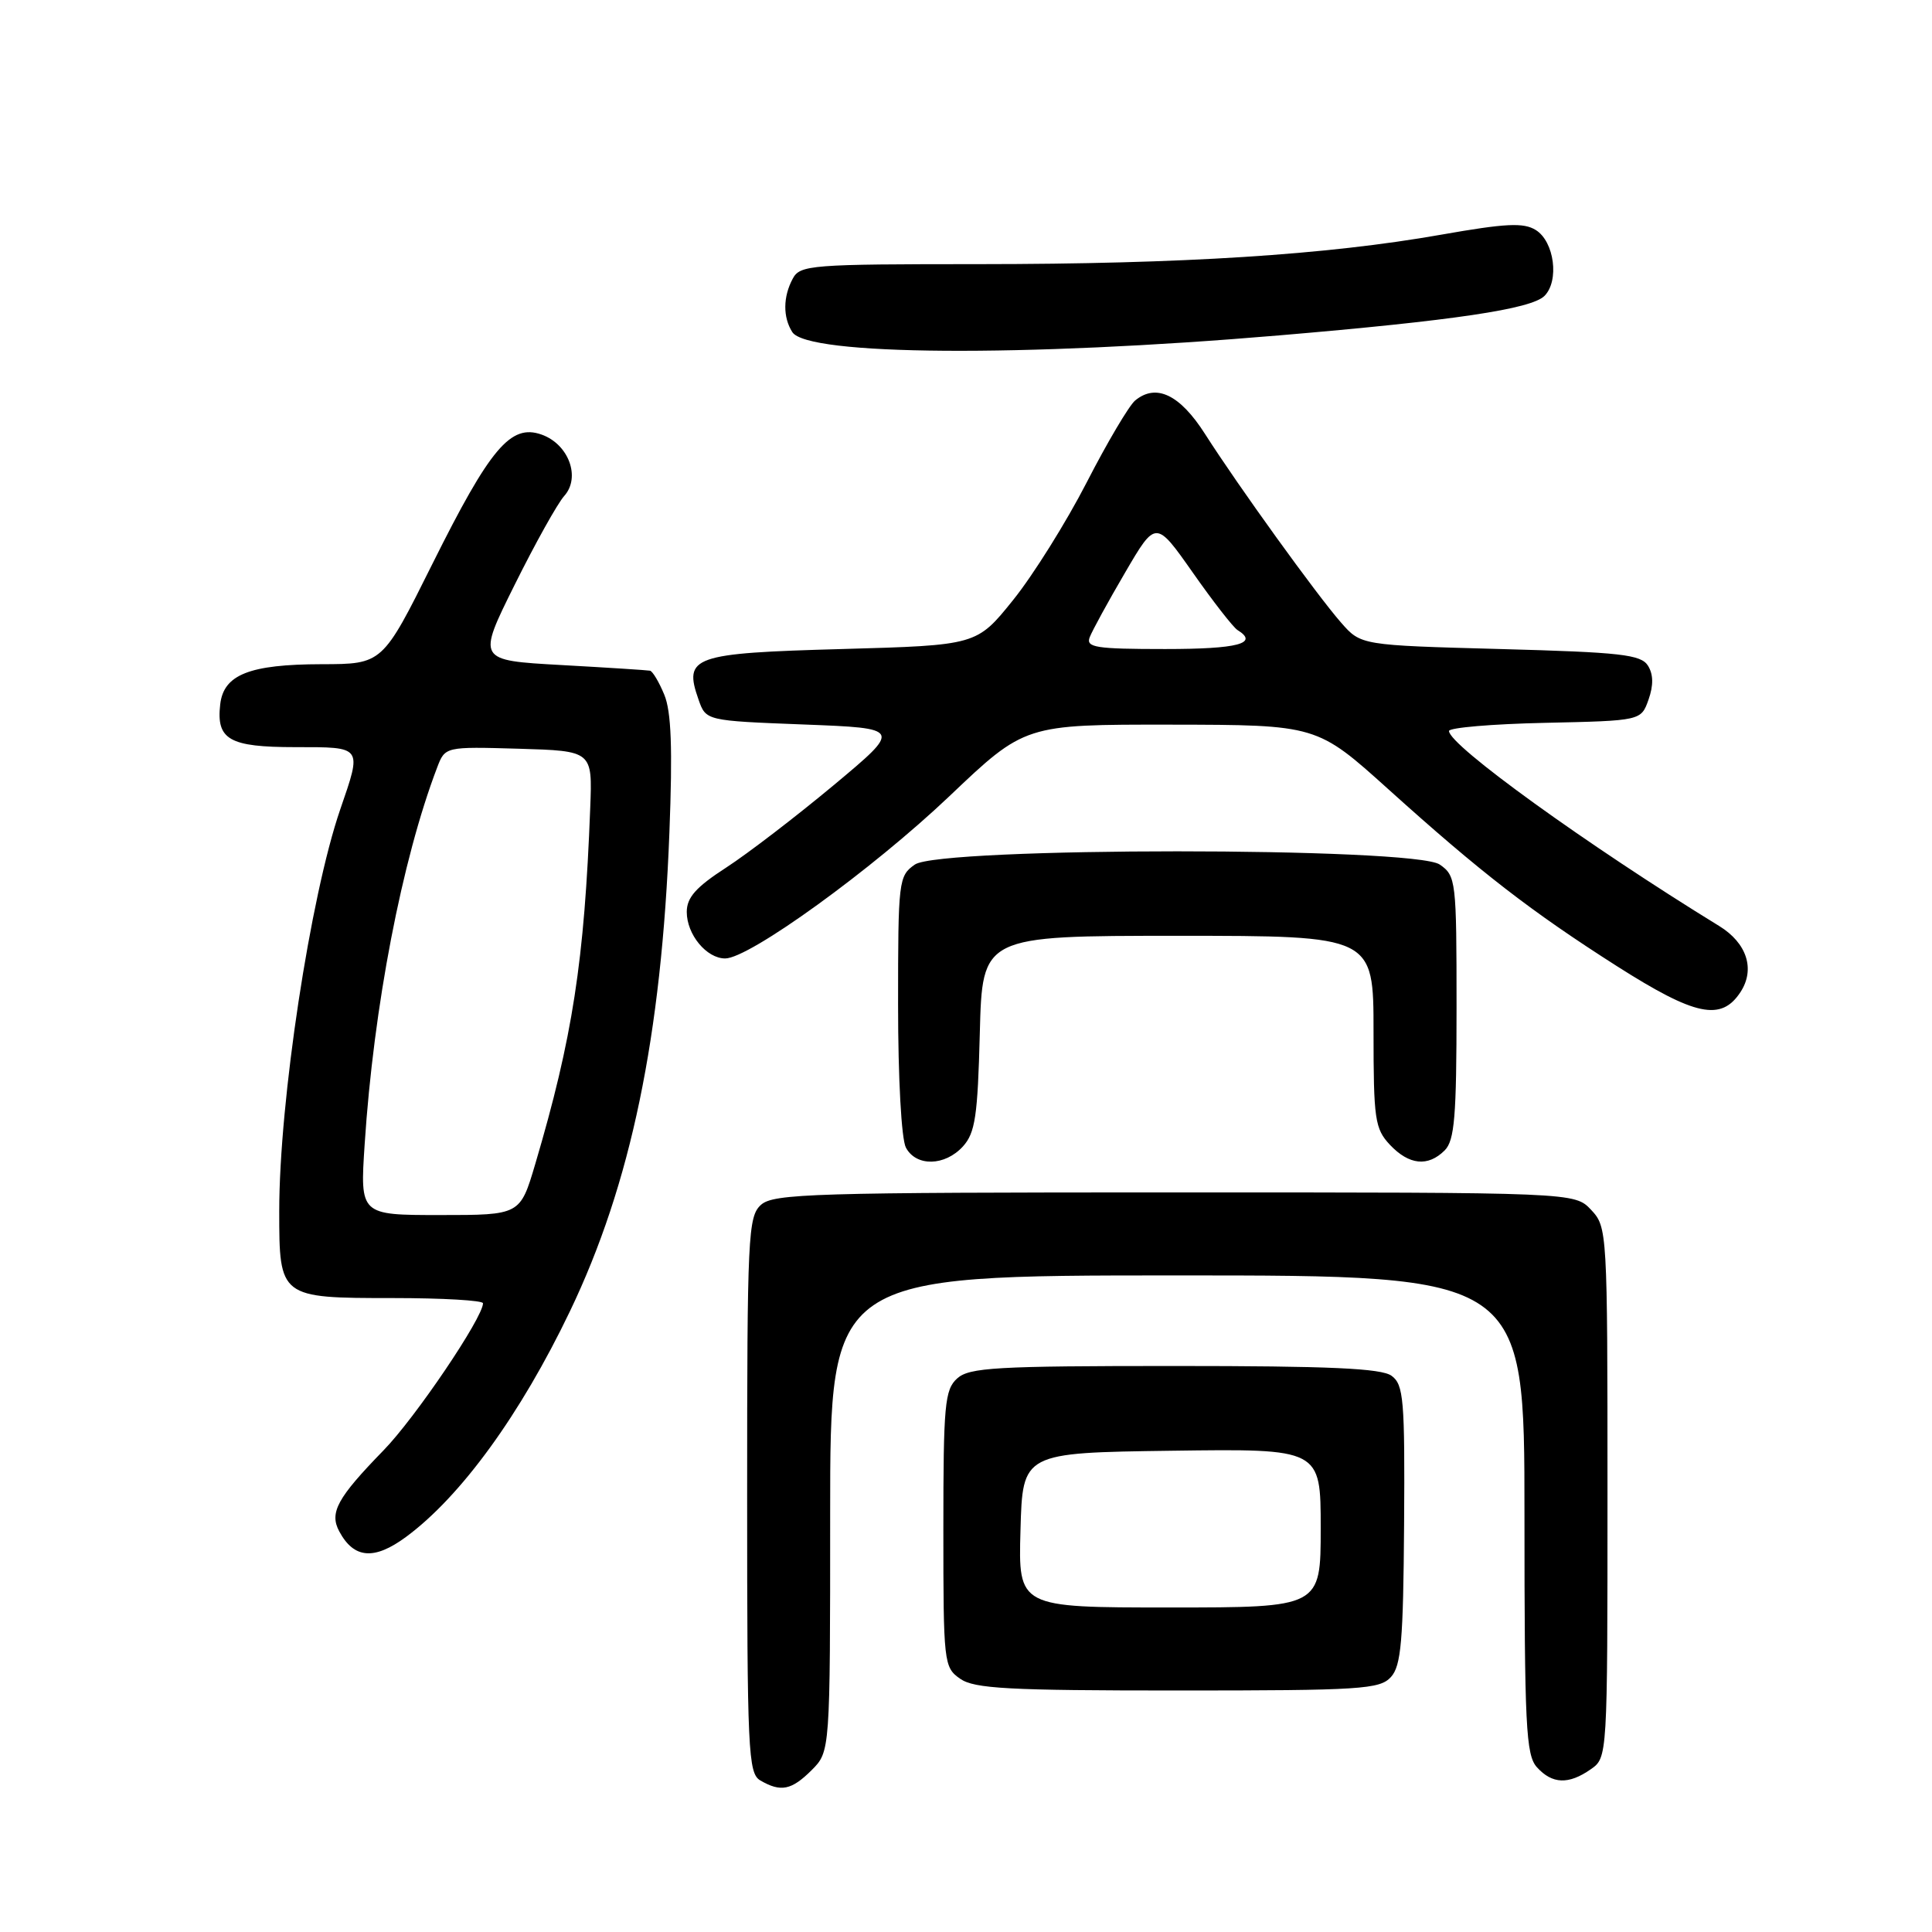 <?xml version="1.0" encoding="UTF-8" standalone="no"?>
<!DOCTYPE svg PUBLIC "-//W3C//DTD SVG 1.1//EN" "http://www.w3.org/Graphics/SVG/1.1/DTD/svg11.dtd" >
<svg xmlns="http://www.w3.org/2000/svg" xmlns:xlink="http://www.w3.org/1999/xlink" version="1.1" viewBox="0 0 256 256">
 <g >
 <path fill="currentColor"
d=" M 107.55 234.55 C 110.00 232.09 110.00 232.09 110.00 200.55 C 110.00 169.00 110.00 169.00 156.00 169.00 C 202.00 169.00 202.00 169.00 202.00 200.67 C 202.00 228.74 202.19 232.55 203.65 234.17 C 205.68 236.41 207.85 236.49 210.78 234.44 C 213.00 232.89 213.00 232.89 213.00 197.76 C 213.00 163.07 212.97 162.60 210.83 160.31 C 208.65 158.00 208.65 158.00 155.65 158.00 C 107.74 158.00 102.48 158.16 100.83 159.65 C 99.12 161.20 99.00 163.73 99.00 198.11 C 99.00 232.09 99.13 234.98 100.75 235.92 C 103.46 237.50 104.88 237.21 107.55 234.55 Z  M 184.31 222.21 C 185.66 220.72 185.94 217.45 186.05 202.01 C 186.16 185.44 185.99 183.47 184.39 182.30 C 183.04 181.31 176.17 181.00 155.64 181.00 C 131.94 181.00 128.44 181.20 126.83 182.65 C 125.18 184.14 125.00 186.15 125.00 202.60 C 125.00 220.36 125.06 220.93 127.22 222.44 C 129.10 223.76 133.59 224.00 156.07 224.00 C 180.36 224.00 182.83 223.84 184.31 222.21 Z  M 53.80 203.65 C 61.08 198.28 68.97 187.41 75.51 173.77 C 83.60 156.90 87.66 137.33 88.70 110.30 C 89.13 99.18 88.95 94.28 88.02 92.05 C 87.33 90.37 86.47 88.94 86.13 88.87 C 85.78 88.80 80.49 88.46 74.36 88.12 C 63.22 87.50 63.22 87.50 68.19 77.50 C 70.92 72.00 73.88 66.70 74.76 65.72 C 76.98 63.25 75.35 58.85 71.75 57.58 C 67.66 56.14 64.96 59.34 57.30 74.71 C 50.68 88.00 50.68 88.00 42.59 88.01 C 33.06 88.03 29.63 89.39 29.18 93.33 C 28.64 98.01 30.37 99.00 39.12 99.00 C 48.10 99.00 47.98 98.84 45.08 107.26 C 41.12 118.78 37.00 145.91 37.00 160.48 C 37.00 171.95 37.06 172.00 52.07 172.00 C 58.63 172.00 64.00 172.31 64.00 172.69 C 64.00 174.59 55.02 187.88 50.80 192.20 C 44.69 198.48 43.62 200.43 44.95 202.91 C 46.89 206.54 49.58 206.76 53.80 203.65 Z  M 127.60 151.90 C 129.22 150.11 129.55 147.89 129.83 136.90 C 130.16 124.00 130.16 124.00 156.08 124.00 C 182.00 124.00 182.00 124.00 182.00 136.69 C 182.00 148.33 182.18 149.56 184.17 151.69 C 186.71 154.38 189.22 154.64 191.43 152.43 C 192.74 151.12 193.00 147.94 193.00 133.49 C 193.00 116.67 192.93 116.06 190.78 114.56 C 187.45 112.22 124.55 112.22 121.22 114.56 C 119.07 116.06 119.00 116.68 119.00 133.12 C 119.00 142.93 119.44 150.95 120.04 152.07 C 121.40 154.61 125.21 154.53 127.60 151.90 Z  M 230.62 131.46 C 232.60 128.44 231.48 124.96 227.80 122.70 C 210.26 111.93 192.00 98.75 192.00 96.86 C 192.00 96.42 197.73 95.93 204.73 95.78 C 217.45 95.50 217.45 95.50 218.44 92.70 C 219.11 90.80 219.08 89.35 218.36 88.20 C 217.43 86.73 214.76 86.43 198.81 86.00 C 180.33 85.50 180.33 85.50 177.70 82.50 C 174.51 78.87 164.07 64.40 159.67 57.50 C 156.34 52.28 153.19 50.77 150.41 53.07 C 149.60 53.75 146.71 58.63 144.00 63.91 C 141.28 69.20 136.89 76.22 134.24 79.51 C 129.42 85.50 129.42 85.50 111.57 86.00 C 91.76 86.55 90.55 86.98 92.56 92.70 C 93.54 95.50 93.54 95.50 106.52 96.00 C 119.50 96.50 119.50 96.50 110.47 104.04 C 105.50 108.18 99.09 113.10 96.22 114.96 C 92.22 117.55 91.00 118.92 91.00 120.84 C 91.00 123.83 93.62 127.00 96.09 127.00 C 99.29 127.00 115.58 115.21 125.79 105.51 C 135.79 96.00 135.79 96.00 155.14 96.02 C 174.50 96.05 174.50 96.05 184.00 104.61 C 196.18 115.59 202.87 120.77 214.28 128.04 C 224.64 134.63 228.07 135.35 230.62 131.46 Z  M 169.50 44.44 C 192.61 42.48 202.91 40.95 204.65 39.21 C 206.64 37.21 205.96 32.01 203.50 30.48 C 201.88 29.47 199.53 29.59 191.00 31.09 C 175.77 33.78 156.74 34.99 129.79 35.00 C 107.36 35.00 106.01 35.11 105.04 36.93 C 103.75 39.33 103.73 42.03 104.98 44.00 C 106.95 47.13 135.47 47.33 169.50 44.44 Z  M 135.22 202.75 C 135.50 192.50 135.50 192.50 155.25 192.23 C 175.00 191.96 175.00 191.96 175.00 202.48 C 175.00 213.00 175.00 213.00 154.97 213.00 C 134.93 213.00 134.93 213.00 135.22 202.75 Z  M 48.32 151.61 C 49.51 133.39 53.26 113.93 57.92 101.71 C 58.98 98.93 58.98 98.93 68.74 99.21 C 78.50 99.50 78.50 99.50 78.21 107.00 C 77.44 127.38 75.87 137.51 70.92 154.25 C 68.92 161.00 68.92 161.00 58.31 161.00 C 47.70 161.00 47.70 161.00 48.32 151.61 Z  M 144.39 84.44 C 144.72 83.58 146.82 79.73 149.07 75.89 C 153.15 68.90 153.15 68.90 158.05 75.87 C 160.74 79.71 163.41 83.13 163.97 83.48 C 166.85 85.26 164.05 86.00 154.39 86.00 C 145.18 86.00 143.87 85.79 144.39 84.44 Z "/>
</g>
</svg>